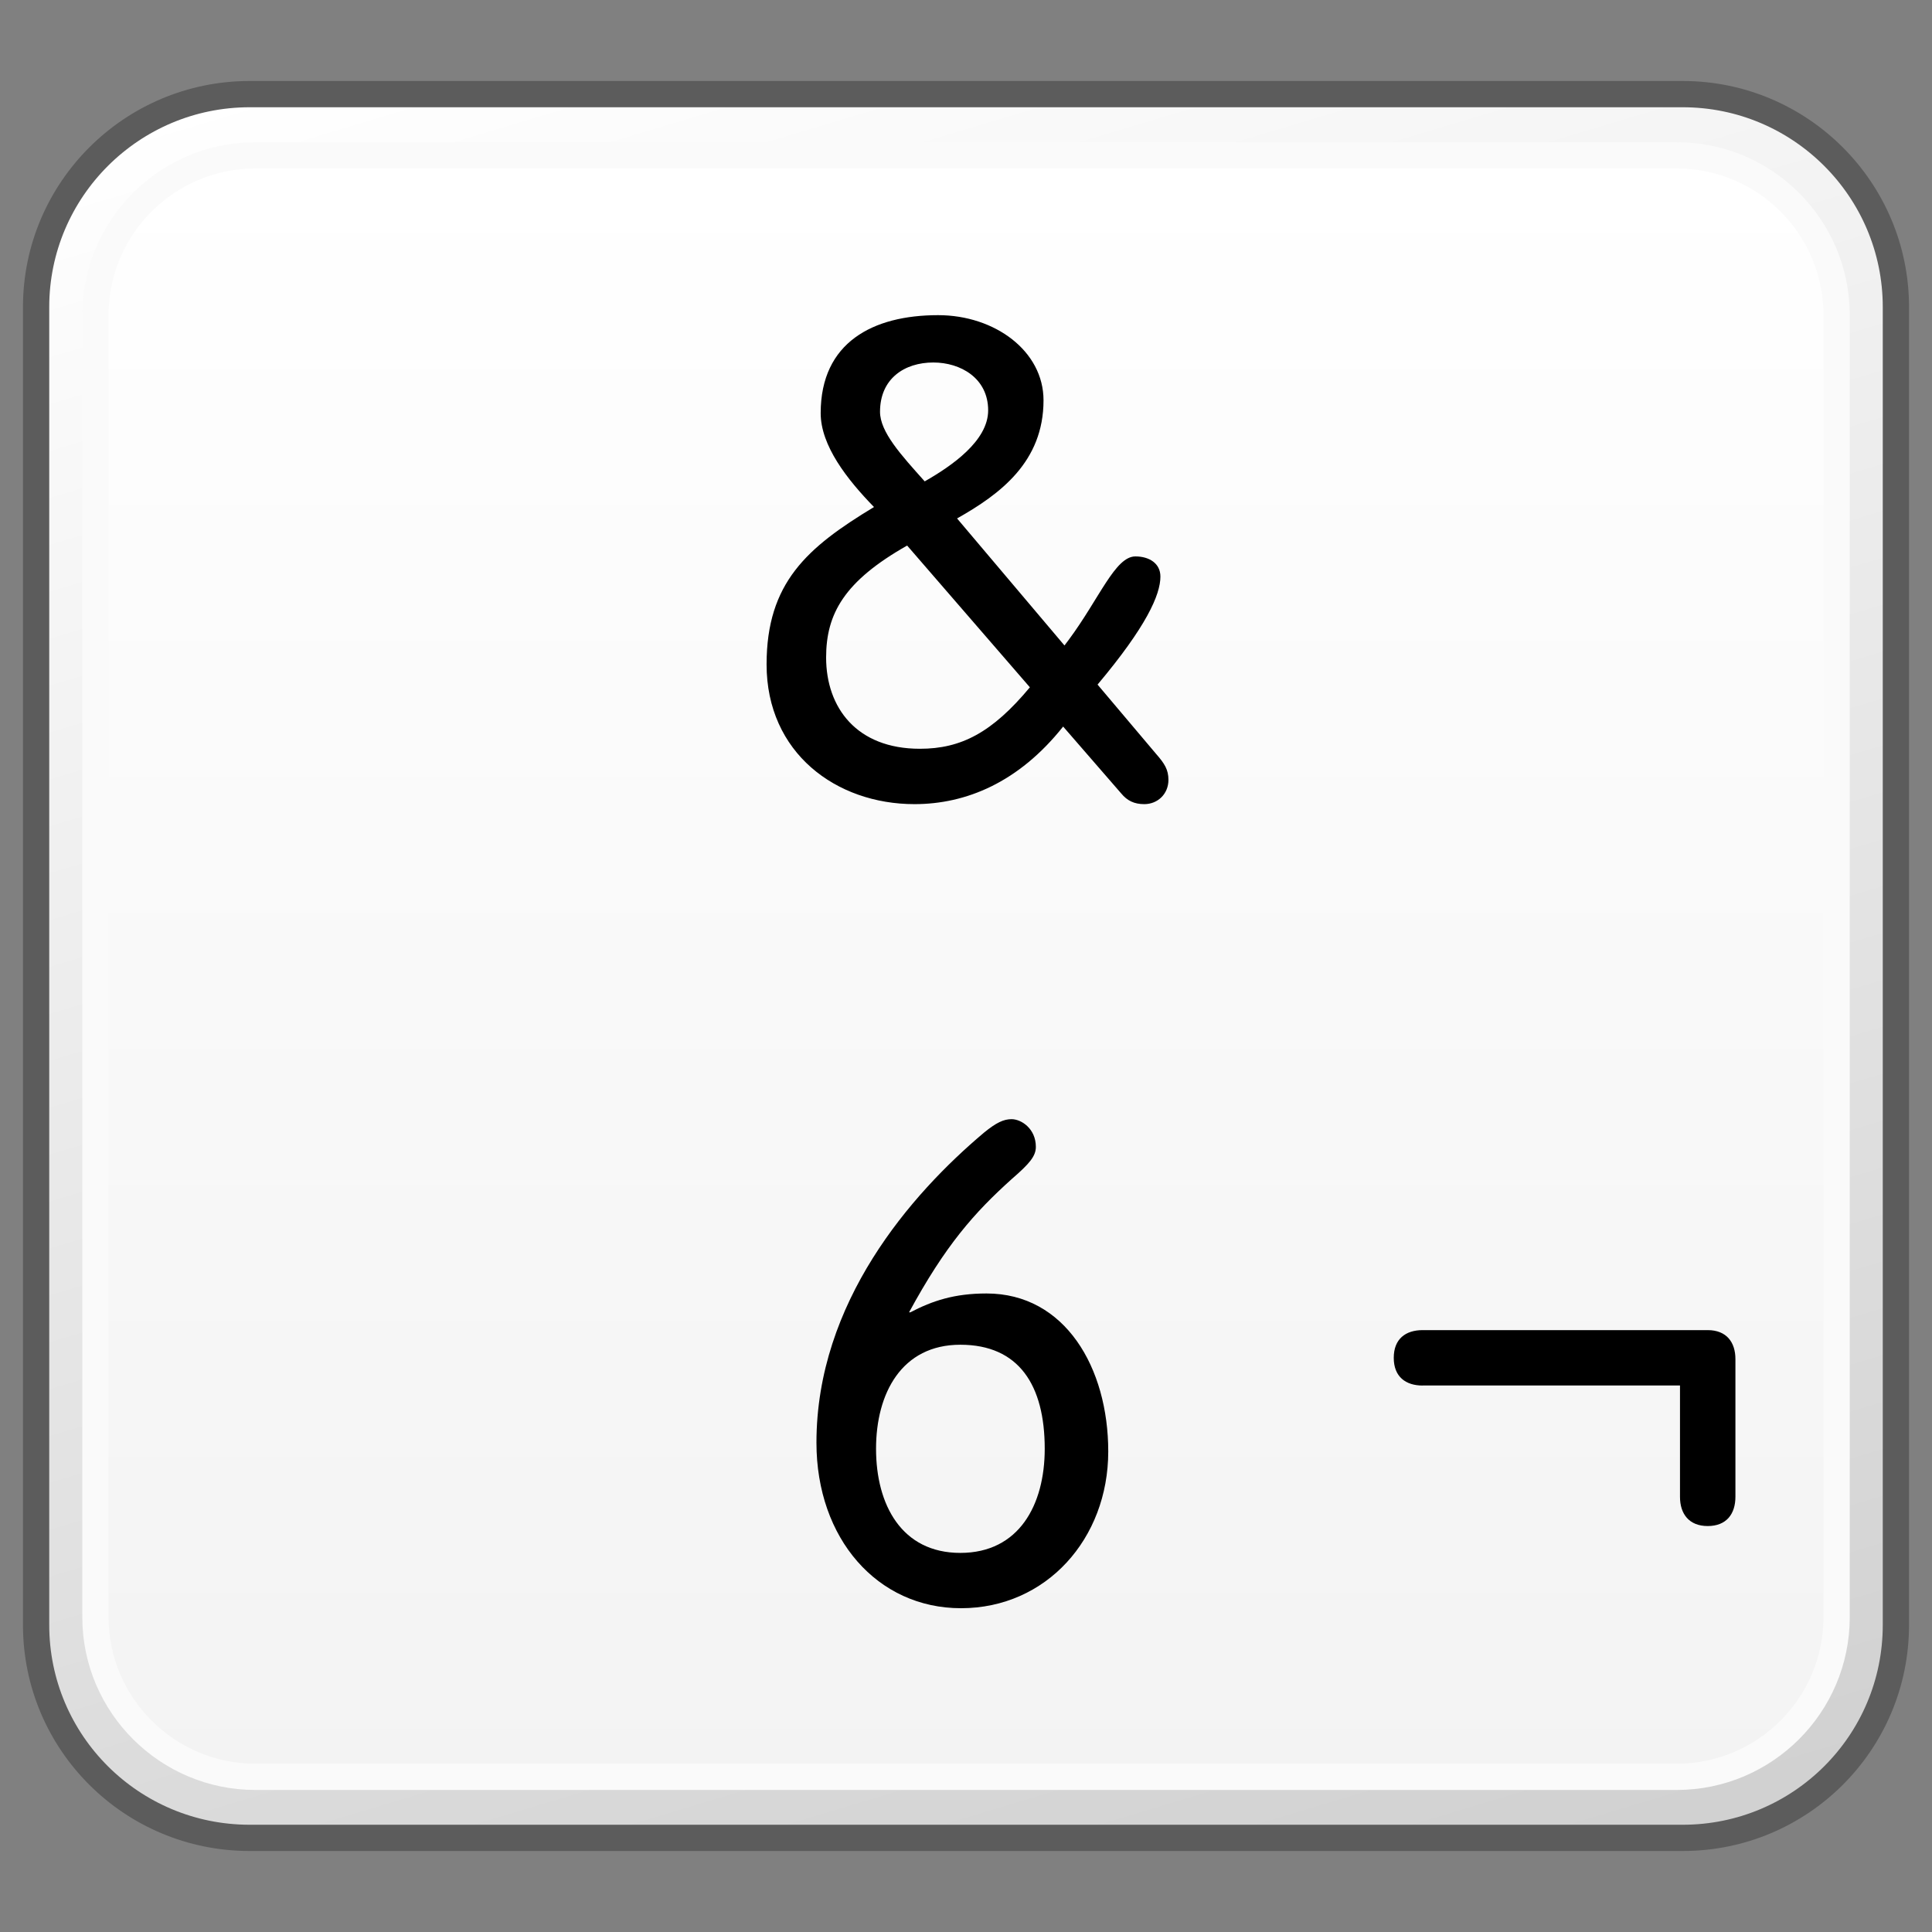 <?xml version="1.0" encoding="utf-8"?>
<!-- Generator: Adobe Illustrator 16.0.4, SVG Export Plug-In . SVG Version: 6.00 Build 0)  -->
<!DOCTYPE svg PUBLIC "-//W3C//DTD SVG 1.1//EN" "http://www.w3.org/Graphics/SVG/1.1/DTD/svg11.dtd">
<svg version="1.1" xmlns="http://www.w3.org/2000/svg" xmlns:xlink="http://www.w3.org/1999/xlink" x="0px" y="0px" width="32px"
	 height="32px" viewBox="0 0 32 32" enable-background="new 0 0 32 32" xml:space="preserve">
<rect x="0" y="0" width="32" height="32" fill="#808080" stroke="none"/>
<g id="Layer_3" display="none">
</g>
<g id="Layer_2">
</g>
<g id="Layer_1">
</g>
<g id="Language_specific">
	<g>
		<g>
			<g>
				<defs>
					<path id="SVGID_865_" d="M41.135,1.559c-1.953,0-3.533,1.582-3.533,3.527v21.828c0,1.951,1.58,3.527,3.533,3.527h23.734
						c1.951,0,3.531-1.576,3.531-3.527V5.086c0-1.945-1.58-3.527-3.531-3.527H41.135z"/>
				</defs>
				<clipPath id="SVGID_2_">
					<use xlink:href="#SVGID_865_"  overflow="visible"/>
				</clipPath>
				
					<linearGradient id="SVGID_3_" gradientUnits="userSpaceOnUse" x1="-953.411" y1="-627.885" x2="-951.67" y2="-627.885" gradientTransform="matrix(5.861 19.169 19.169 -5.861 17671.426 14595.525)">
					<stop  offset="0" style="stop-color:#FFFFFF"/>
					<stop  offset="1" style="stop-color:#D0D0D0"/>
				</linearGradient>
				<polygon clip-path="url(#SVGID_2_)" fill="url(#SVGID_3_)" points="65.771,-7.037 76.494,27.973 40.232,39.039 29.512,4.027 
									"/>
			</g>
		</g>
	</g>
	<g>
		<g>
			<g>
				<defs>
					<path id="SVGID_877_" d="M4.135,1.559c-1.953,0-3.533,1.582-3.533,3.527v21.828c0,1.951,1.58,3.527,3.533,3.527h23.734
						c1.951,0,3.531-1.576,3.531-3.527V5.086c0-1.945-1.58-3.527-3.531-3.527H4.135z"/>
				</defs>
				<clipPath id="SVGID_5_">
					<use xlink:href="#SVGID_877_"  overflow="visible"/>
				</clipPath>
				
					<linearGradient id="SVGID_6_" gradientUnits="userSpaceOnUse" x1="-953.951" y1="-629.65" x2="-952.21" y2="-629.65" gradientTransform="matrix(5.861 19.169 19.169 -5.861 17671.426 14595.525)">
					<stop  offset="0" style="stop-color:#FFFFFF"/>
					<stop  offset="1" style="stop-color:#D0D0D0"/>
				</linearGradient>
				<polygon clip-path="url(#SVGID_5_)" fill="url(#SVGID_6_)" points="28.771,-7.037 39.494,27.973 3.232,39.039 -7.488,4.027 				
					"/>
			</g>
			<path fill="none" stroke="#5C5C5C" stroke-width="0.435" stroke-linejoin="round" d="M31.402,26.914
				c0,1.953-1.582,3.527-3.531,3.527H4.135c-1.951,0-3.537-1.574-3.537-3.527V5.086c0-1.945,1.586-3.527,3.537-3.527h23.736
				c1.949,0,3.531,1.582,3.531,3.527V26.914z"/>
			<g>
				<defs>
					<path id="SVGID_880_" d="M4.23,2.57c-1.459,0-2.646,1.188-2.646,2.648v21.568c0,1.455,1.188,2.641,2.646,2.641h23.541
						c1.463,0,2.648-1.186,2.648-2.641V5.219c0-1.461-1.186-2.648-2.648-2.648H4.23z"/>
				</defs>
				<clipPath id="SVGID_8_">
					<use xlink:href="#SVGID_880_"  overflow="visible"/>
				</clipPath>
				
					<linearGradient id="SVGID_9_" gradientUnits="userSpaceOnUse" x1="-953.178" y1="-602.133" x2="-951.439" y2="-602.133" gradientTransform="matrix(0 15.444 15.444 0 9315.529 14723.746)">
					<stop  offset="0" style="stop-color:#FFFFFF"/>
					<stop  offset="1" style="stop-color:#F3F3F3"/>
				</linearGradient>
				<rect x="1.584" y="2.57" clip-path="url(#SVGID_8_)" fill="url(#SVGID_9_)" width="28.836" height="26.857"/>
			</g>
			<path fill="none" stroke="#FAFAFA" stroke-width="0.435" stroke-linejoin="round" d="M30.42,26.787
				c0,1.455-1.189,2.643-2.648,2.643H4.229c-1.457,0-2.648-1.188-2.648-2.643V5.219c0-1.463,1.191-2.646,2.648-2.646h23.543
				c1.459,0,2.648,1.184,2.648,2.646V26.787z"/>
		</g>
		<g>
			<path d="M23.564,22.949c-0.281,0-0.479-0.145-0.479-0.459s0.197-0.459,0.479-0.459h4.721c0.312,0,0.459,0.201,0.459,0.48v2.281
				c0,0.281-0.146,0.484-0.459,0.484c-0.311,0-0.459-0.203-0.459-0.484v-1.844H23.564z"/>
			<path d="M17.631,10.691l0.068-0.09c0.514-0.693,0.771-1.385,1.107-1.385c0.223,0,0.414,0.111,0.414,0.334
				c0,0.301-0.232,0.826-1.041,1.789l0.973,1.152c0.137,0.156,0.201,0.258,0.201,0.426c0,0.234-0.178,0.402-0.4,0.402
				c-0.168,0-0.283-0.057-0.383-0.178l-0.961-1.107c-0.738,0.928-1.611,1.285-2.463,1.285c-1.297,0-2.449-0.85-2.449-2.314
				c0-1.354,0.672-1.938,1.779-2.607c-0.447-0.459-0.883-1.018-0.883-1.555c0-1.176,0.871-1.623,1.945-1.623
				c0.939,0,1.746,0.594,1.746,1.41c0,1.018-0.715,1.553-1.432,1.957L17.631,10.691z M15.236,12.402
				c0.684,0,1.197-0.268,1.822-1.018l-2.033-2.348c-1.041,0.59-1.342,1.129-1.342,1.855C13.684,11.721,14.188,12.402,15.236,12.402
				 M15.316,7.973c0.449-0.256,1.051-0.672,1.051-1.176c0-0.535-0.459-0.793-0.908-0.793c-0.479,0-0.883,0.268-0.883,0.816
				C14.576,7.156,14.926,7.537,15.316,7.973"/>
			<path d="M13.523,23.895c0-2.326,1.566-4.117,2.775-5.135c0.203-0.166,0.326-0.223,0.457-0.223c0.16,0,0.402,0.156,0.402,0.459
				c0,0.154-0.107,0.279-0.391,0.525c-0.635,0.57-1.107,1.107-1.709,2.215h0.021c0.367-0.191,0.729-0.312,1.262-0.312
				c1.301,0,2.016,1.229,2.016,2.617c0,1.445-1.027,2.596-2.439,2.596C14.533,26.637,13.523,25.486,13.523,23.895 M15.906,25.721
				c0.973,0,1.398-0.797,1.398-1.725c0-1.051-0.426-1.723-1.398-1.723s-1.396,0.805-1.396,1.723
				C14.51,24.924,14.934,25.721,15.906,25.721"/>
		</g>
	</g>
</g>
<g id="Layer_5">
</g>
</svg>
